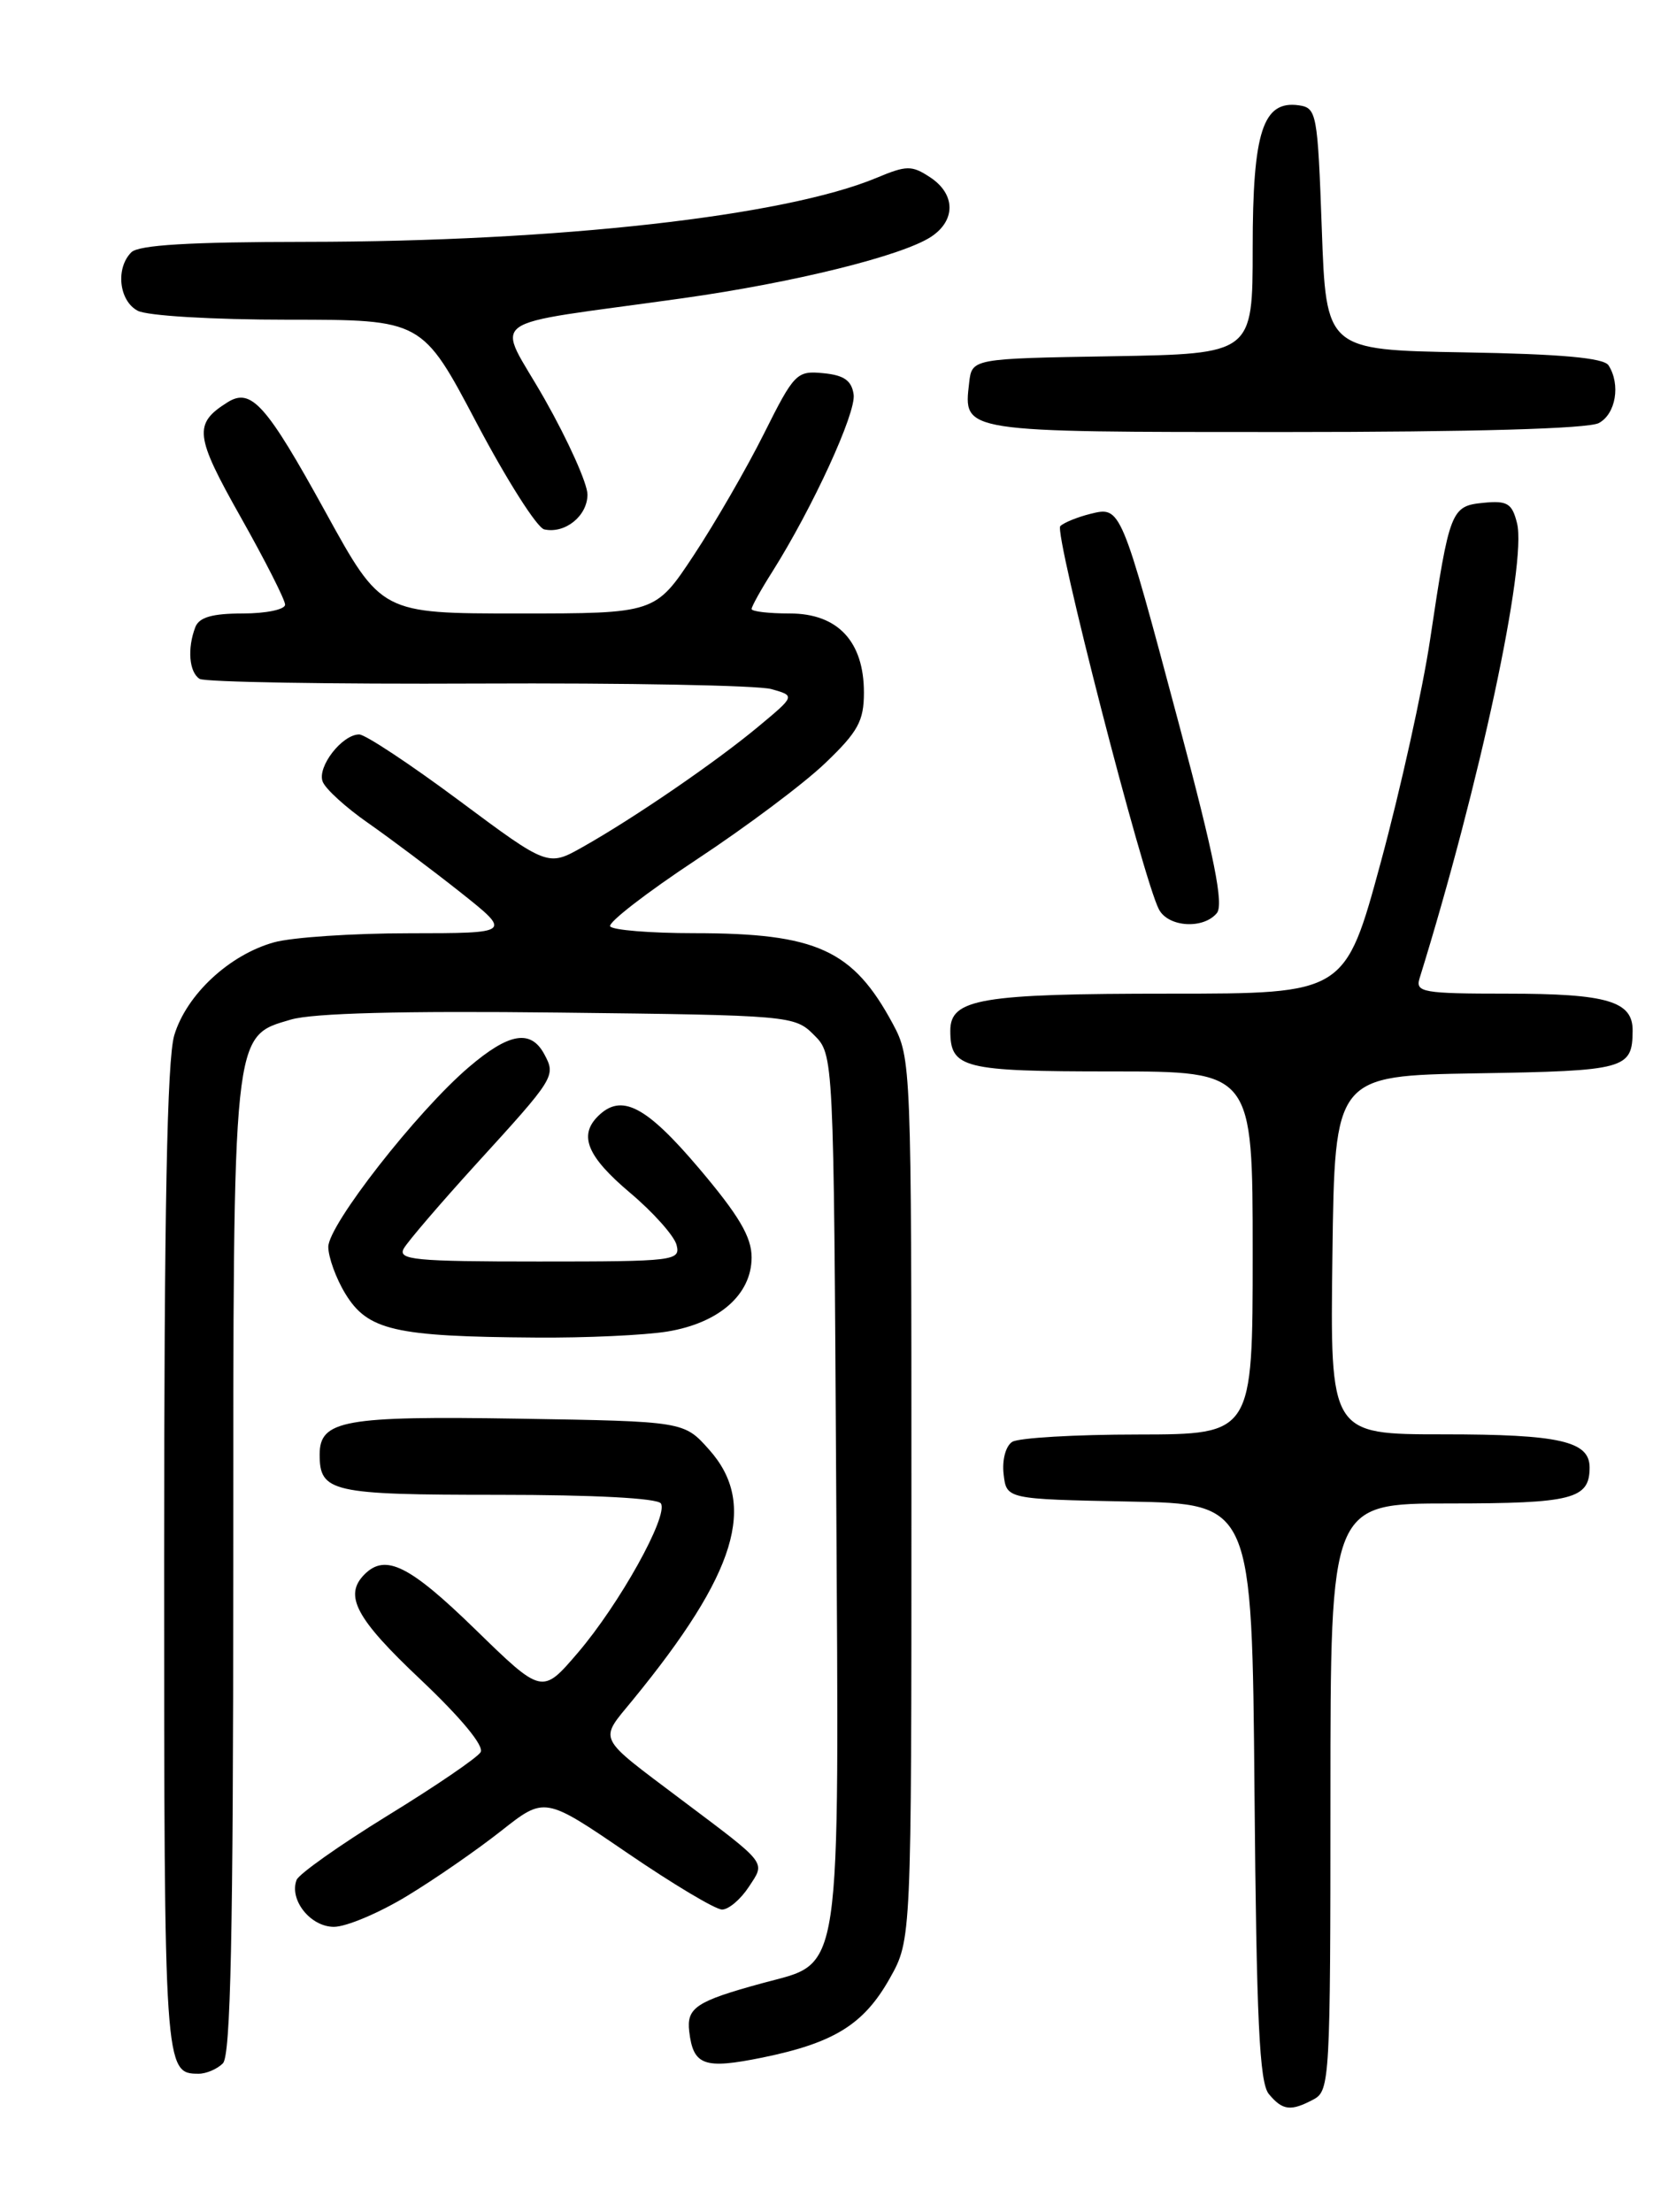 <?xml version="1.0" encoding="UTF-8" standalone="no"?>
<!DOCTYPE svg PUBLIC "-//W3C//DTD SVG 1.1//EN" "http://www.w3.org/Graphics/SVG/1.1/DTD/svg11.dtd" >
<svg xmlns="http://www.w3.org/2000/svg" xmlns:xlink="http://www.w3.org/1999/xlink" version="1.1" viewBox="0 0 194 256">
 <g >
 <path fill="currentColor"
d=" M 152.07 242.96 C 153.92 241.97 154.00 240.52 154.00 207.96 C 154.00 174.00 154.00 174.00 167.80 174.00 C 182.02 174.00 184.00 173.49 184.00 169.84 C 184.00 166.79 180.53 166.00 167.05 166.00 C 153.96 166.00 153.96 166.00 154.23 145.25 C 154.50 124.50 154.50 124.50 170.96 124.22 C 188.20 123.94 188.95 123.73 188.98 119.29 C 189.01 115.87 186.04 115.00 174.45 115.00 C 164.74 115.00 163.82 114.84 164.31 113.25 C 171.27 90.83 176.76 65.18 175.60 60.56 C 175.03 58.26 174.48 57.92 171.73 58.19 C 167.96 58.56 167.79 58.98 165.54 74.00 C 164.68 79.78 162.11 91.36 159.84 99.75 C 155.70 115.00 155.70 115.00 135.42 115.00 C 113.50 115.00 110.00 115.59 110.00 119.28 C 110.00 123.64 111.42 124.00 128.70 124.00 C 145.00 124.00 145.00 124.00 145.00 145.00 C 145.00 166.00 145.00 166.00 131.75 166.02 C 124.46 166.02 117.90 166.41 117.17 166.87 C 116.41 167.35 115.98 168.97 116.17 170.61 C 116.50 173.50 116.50 173.50 130.71 173.78 C 144.92 174.05 144.92 174.05 145.21 207.38 C 145.44 233.82 145.78 241.04 146.87 242.35 C 148.47 244.27 149.41 244.38 152.07 242.96 Z  M 25.80 238.80 C 26.70 237.90 27.00 223.86 27.00 181.77 C 27.00 118.90 26.88 120.00 33.67 118.00 C 36.23 117.25 46.55 116.98 64.72 117.19 C 91.52 117.50 91.98 117.54 94.22 119.78 C 96.50 122.05 96.50 122.05 96.79 172.01 C 97.12 230.01 97.57 226.97 88.24 229.52 C 80.59 231.61 79.45 232.36 79.78 235.12 C 80.25 239.06 81.50 239.50 88.25 238.13 C 96.56 236.43 100.00 234.29 103.00 228.95 C 105.50 224.50 105.50 224.50 105.50 173.50 C 105.50 123.20 105.47 122.45 103.35 118.50 C 98.73 109.91 94.53 108.00 80.32 108.00 C 75.26 108.00 70.90 107.64 70.63 107.21 C 70.36 106.77 74.85 103.30 80.60 99.50 C 86.36 95.70 93.08 90.67 95.53 88.31 C 99.32 84.69 100.00 83.44 100.00 80.15 C 100.00 74.24 96.97 71.00 91.43 71.00 C 88.99 71.00 87.00 70.77 87.00 70.48 C 87.00 70.19 88.07 68.26 89.39 66.18 C 94.07 58.75 99.11 47.78 98.81 45.66 C 98.58 44.04 97.70 43.42 95.29 43.19 C 92.22 42.89 91.93 43.19 88.43 50.19 C 86.42 54.21 82.76 60.54 80.31 64.25 C 75.85 71.00 75.85 71.00 60.00 71.00 C 44.14 71.00 44.14 71.00 37.69 59.28 C 30.81 46.78 29.07 44.83 26.32 46.57 C 22.38 49.05 22.54 50.41 27.85 59.83 C 30.68 64.85 33.00 69.42 33.00 69.98 C 33.00 70.54 30.80 71.00 28.11 71.00 C 24.57 71.00 23.05 71.44 22.61 72.58 C 21.66 75.05 21.89 77.81 23.11 78.57 C 23.72 78.94 38.23 79.19 55.36 79.11 C 72.49 79.03 87.75 79.32 89.28 79.75 C 92.06 80.53 92.06 80.53 87.78 84.09 C 82.91 88.15 73.44 94.65 67.46 98.02 C 63.42 100.30 63.42 100.30 53.14 92.65 C 47.48 88.44 42.28 85.00 41.58 85.00 C 39.60 85.00 36.69 88.75 37.35 90.46 C 37.67 91.31 40.04 93.46 42.61 95.25 C 45.17 97.04 49.97 100.64 53.27 103.25 C 59.25 108.00 59.25 108.00 47.38 108.01 C 40.84 108.01 33.80 108.48 31.72 109.06 C 26.54 110.50 21.58 115.12 20.17 119.82 C 19.34 122.61 19.00 140.01 19.00 180.67 C 19.00 239.59 19.03 240.00 23.00 240.00 C 23.88 240.00 25.14 239.46 25.80 238.80 Z  M 47.13 219.42 C 50.37 217.46 55.27 214.06 58.03 211.88 C 63.05 207.92 63.05 207.92 72.63 214.46 C 77.90 218.06 82.82 221.00 83.58 221.00 C 84.34 221.00 85.73 219.82 86.68 218.37 C 88.61 215.42 88.97 215.88 78.82 208.25 C 68.95 200.81 69.31 201.55 73.24 196.75 C 85.27 182.06 87.71 174.07 82.08 167.77 C 79.17 164.50 79.17 164.50 60.13 164.19 C 39.82 163.86 37.00 164.36 37.00 168.34 C 37.00 172.69 38.36 173.00 57.64 173.00 C 68.72 173.00 76.12 173.39 76.50 174.00 C 77.39 175.44 71.69 185.67 66.87 191.30 C 62.75 196.11 62.75 196.11 54.99 188.55 C 47.40 181.16 44.62 179.78 42.20 182.20 C 39.76 184.64 41.17 187.30 48.68 194.38 C 53.37 198.82 56.07 202.08 55.63 202.79 C 55.23 203.44 50.39 206.74 44.86 210.13 C 39.34 213.53 34.60 216.88 34.33 217.57 C 33.45 219.88 35.94 223.00 38.65 223.00 C 40.08 223.00 43.89 221.39 47.13 219.42 Z  M 77.27 154.10 C 83.25 153.11 87.00 149.81 87.00 145.52 C 87.00 143.15 85.53 140.67 80.90 135.20 C 74.75 127.95 71.91 126.49 69.20 129.20 C 66.96 131.44 67.99 133.87 72.90 138.02 C 75.60 140.29 78.03 143.02 78.31 144.07 C 78.79 145.92 78.11 146.00 62.36 146.00 C 48.00 146.00 46.01 145.81 46.74 144.49 C 47.21 143.67 50.97 139.28 55.10 134.74 C 64.25 124.71 64.36 124.54 63.01 122.02 C 61.44 119.09 58.91 119.53 54.24 123.53 C 48.23 128.67 38.00 141.77 38.00 144.31 C 38.01 145.51 38.89 147.95 39.97 149.72 C 42.56 153.97 45.66 154.69 62.00 154.80 C 67.78 154.85 74.65 154.53 77.27 154.10 Z  M 140.85 105.68 C 141.67 104.69 140.57 99.18 136.50 83.93 C 129.73 58.55 129.75 58.60 126.22 59.47 C 124.73 59.84 123.15 60.48 122.73 60.89 C 121.98 61.62 132.31 101.78 134.15 105.25 C 135.23 107.31 139.28 107.57 140.85 105.68 Z  M 68.00 57.23 C 68.00 55.98 65.78 51.02 63.06 46.22 C 57.43 36.29 55.29 37.86 79.00 34.52 C 91.89 32.71 104.36 29.62 107.75 27.42 C 110.66 25.52 110.62 22.45 107.65 20.51 C 105.54 19.12 104.93 19.13 101.47 20.58 C 90.83 25.02 64.54 27.97 35.45 27.99 C 21.98 28.00 16.05 28.35 15.20 29.20 C 13.36 31.04 13.77 34.81 15.93 35.96 C 17.03 36.55 24.60 37.00 33.37 37.00 C 48.87 37.00 48.87 37.00 55.18 48.97 C 58.66 55.56 62.17 61.09 63.00 61.27 C 65.41 61.80 68.00 59.71 68.00 57.23 Z  M 185.07 48.96 C 187.03 47.91 187.61 44.50 186.19 42.28 C 185.64 41.42 180.69 40.97 169.46 40.78 C 153.50 40.50 153.50 40.50 153.00 26.50 C 152.52 13.11 152.41 12.49 150.35 12.19 C 146.18 11.60 145.00 15.23 145.00 28.70 C 145.00 40.95 145.00 40.95 128.75 41.23 C 112.50 41.50 112.50 41.50 112.18 44.31 C 111.52 50.06 111.12 50.00 148.69 50.00 C 170.52 50.00 183.84 49.62 185.07 48.96 Z "/>
</g>
</svg>